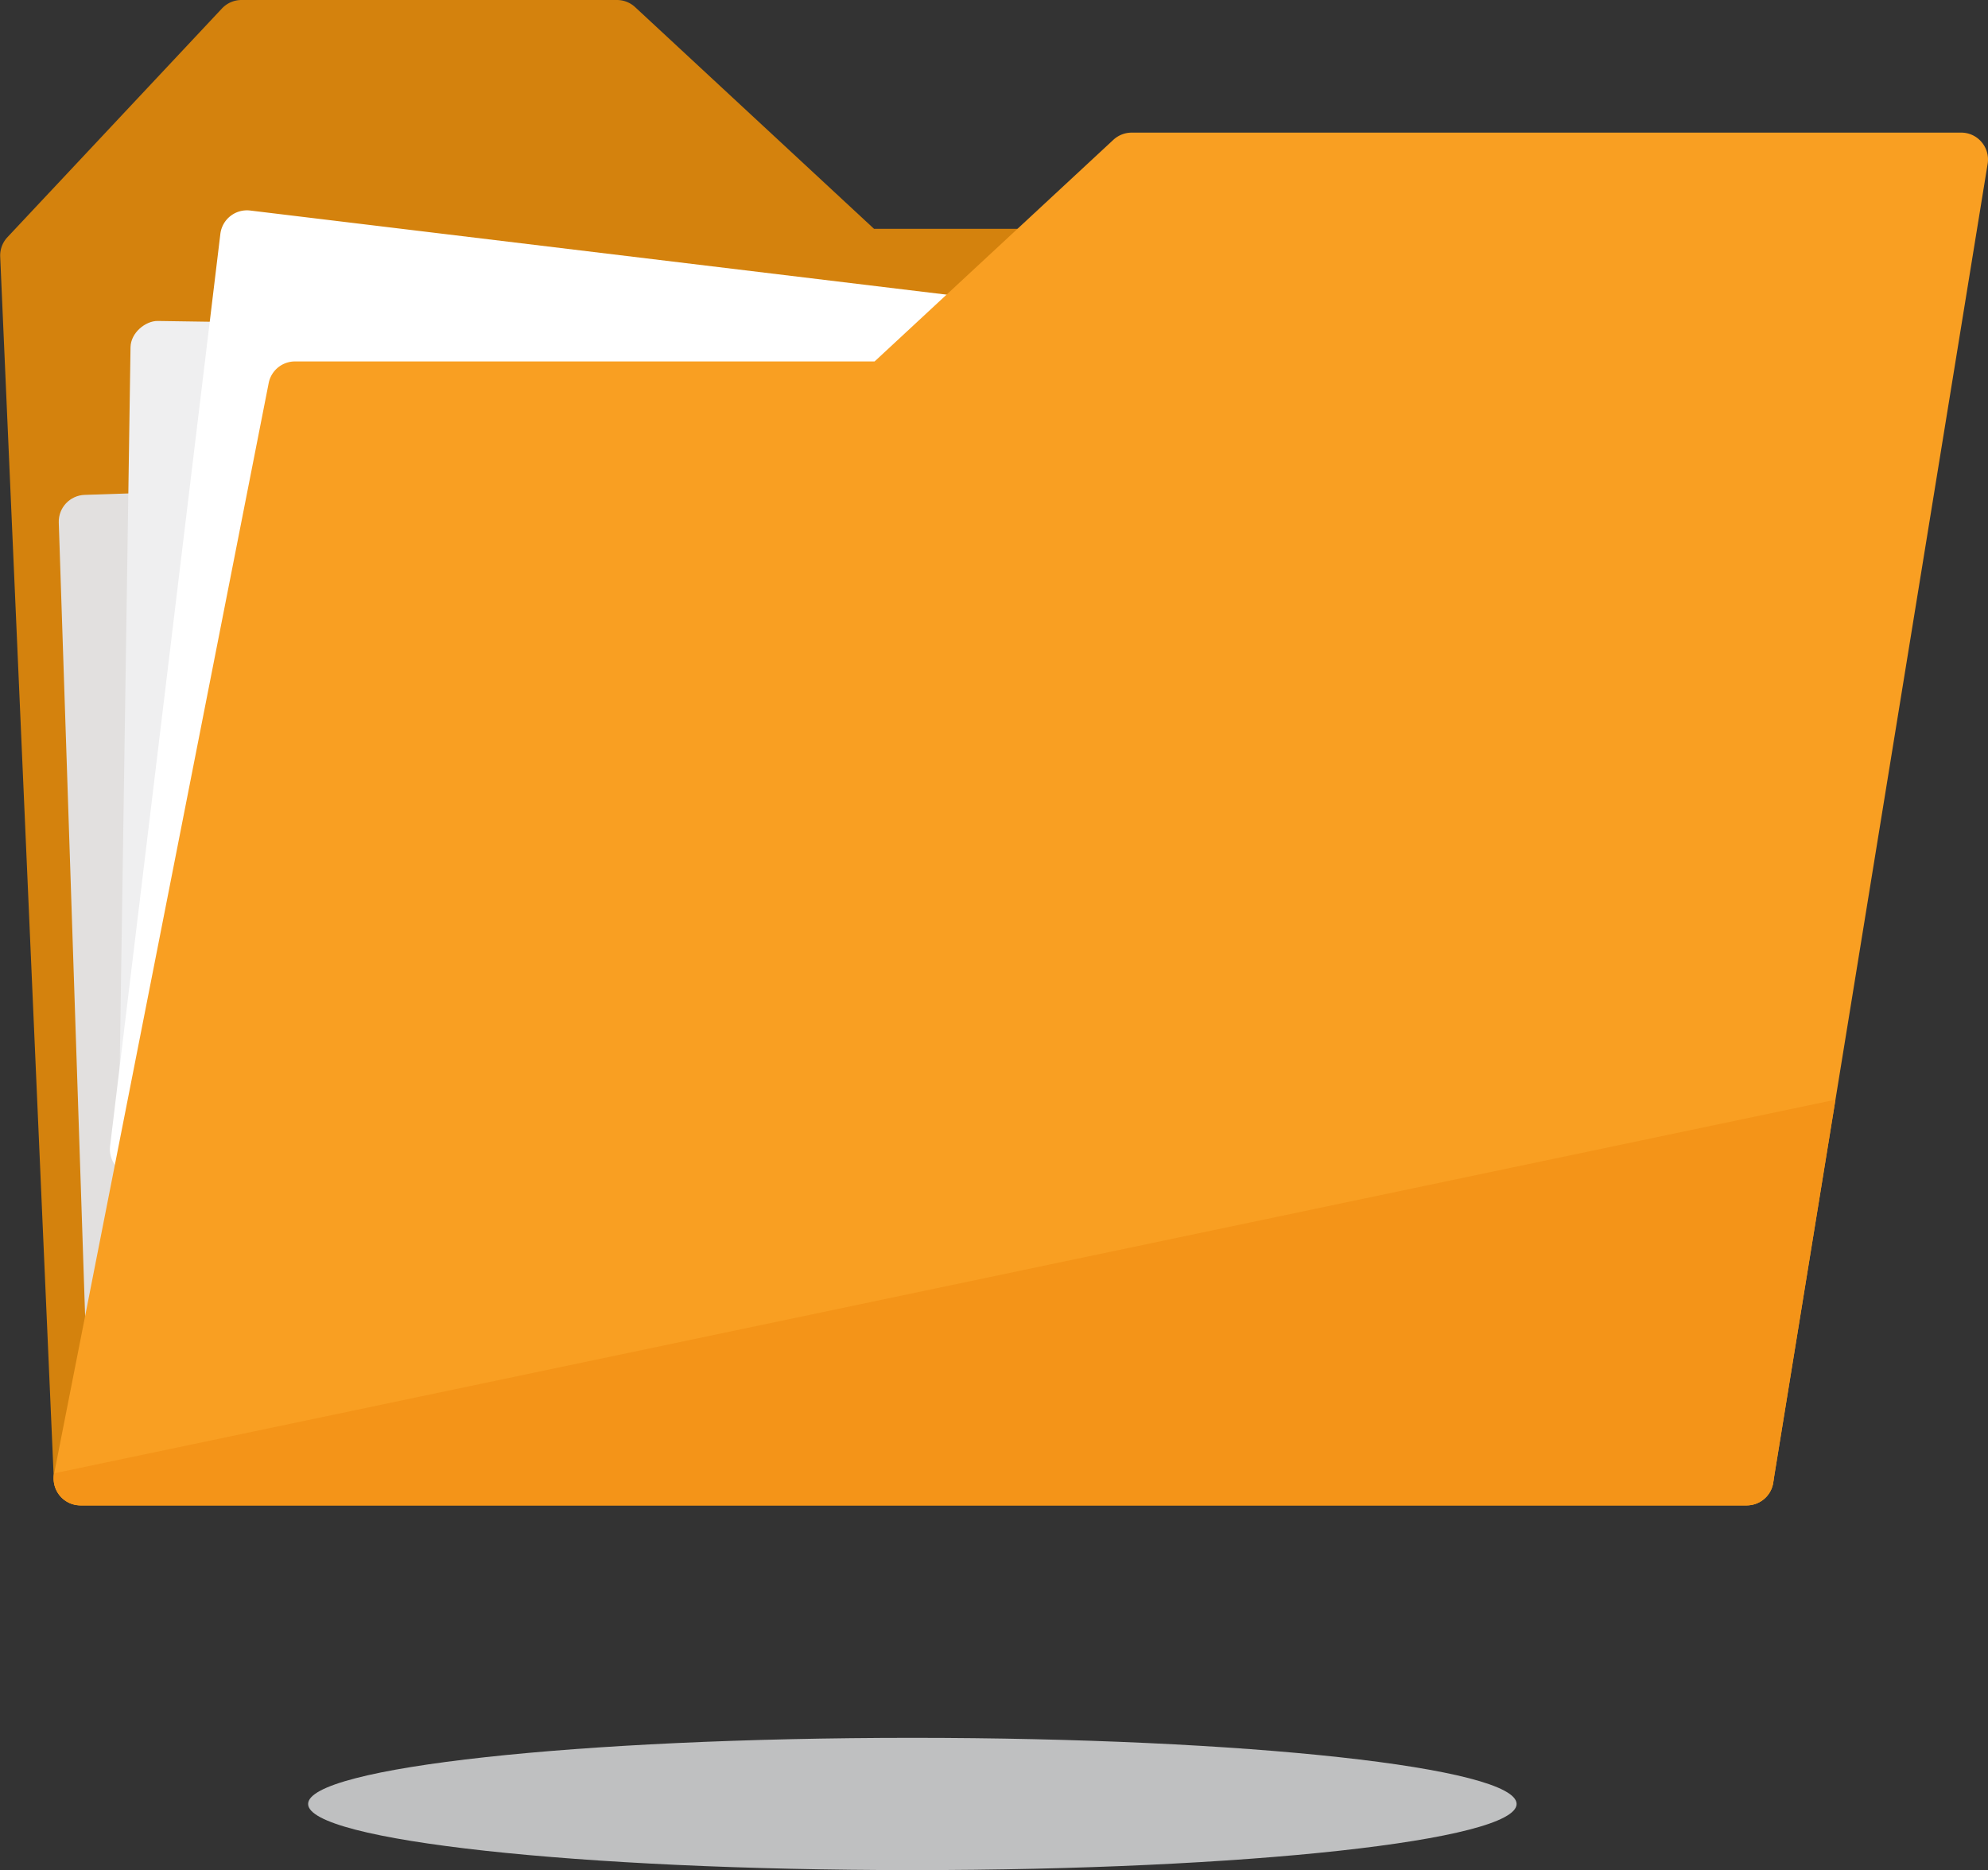 <svg xmlns="http://www.w3.org/2000/svg" viewBox="0 0 49.114 46.209" class="design-iconfont">
  <rect x="0" y="0" width="49.114" height="46.209" fill="#333333" stroke="none"/>
  <g transform="translate(-450.665 -2373.689)">
    <path d="M492.976,676.977a.663.663,0,0,0-.662-.634H472.08l-5.9-5.476a.66.66,0,0,0-.45-.178h-9.277a.661.661,0,0,0-.483.21l-5.3,5.652a.661.661,0,0,0-.178.482l1.325,30.217a.663.663,0,0,0,.662.634h41.163a.661.661,0,0,0,.662-.692Z" transform="translate(.178 1703)" fill-rule="evenodd" fill="#d4820d"/>
    <rect width="39.927" height="24.027" rx=".663" transform="rotate(-1.901 72131.2 -12431.838)" fill="#e2e0df"/>
    <rect width="24.027" height="39.927" rx=".662" transform="matrix(.015 -1 1 .015 453.539 2405.637)" fill="#efeff0"/>
    <path d="M494.991,680.521l-38.323-4.63a.662.662,0,0,0-.737.578l-2.724,22.538a.662.662,0,0,0,.579.737l38.323,4.631a.663.663,0,0,0,.737-.579l2.723-22.537A.663.663,0,0,0,494.991,680.521Z" transform="translate(.178 1703)" fill="#fff" fill-rule="evenodd"/>
    <path d="M499.443,674.2a.657.657,0,0,0-.5-.234H478.445a.668.668,0,0,0-.451.177l-5.9,5.477H457.775a.662.662,0,0,0-.65.534l-5.3,26.943a.662.662,0,0,0,.65.79h41.163a.663.663,0,0,0,.655-.556l5.3-32.6A.663.663,0,0,0,499.443,674.2Z" transform="translate(.178 1703)" fill="#f99f22" fill-rule="evenodd"/>
    <path d="M451.963,707.642a.662.662,0,0,0,.511.242h41.164a.663.663,0,0,0,.655-.557l1.539-9.465-44.008,9.232A.662.662,0,0,0,451.963,707.642Z" transform="translate(.178 1703)" fill="#f49418" fill-rule="evenodd"/>
    <path d="M487.955,715.264c0,.9-6.683,1.634-14.928,1.634s-14.928-.731-14.928-1.634,6.683-1.634,14.928-1.634S487.955,714.362,487.955,715.264Z" transform="translate(.178 1703)" fill="#bfc0c1" fill-rule="evenodd"/>
  </g>
</svg>
